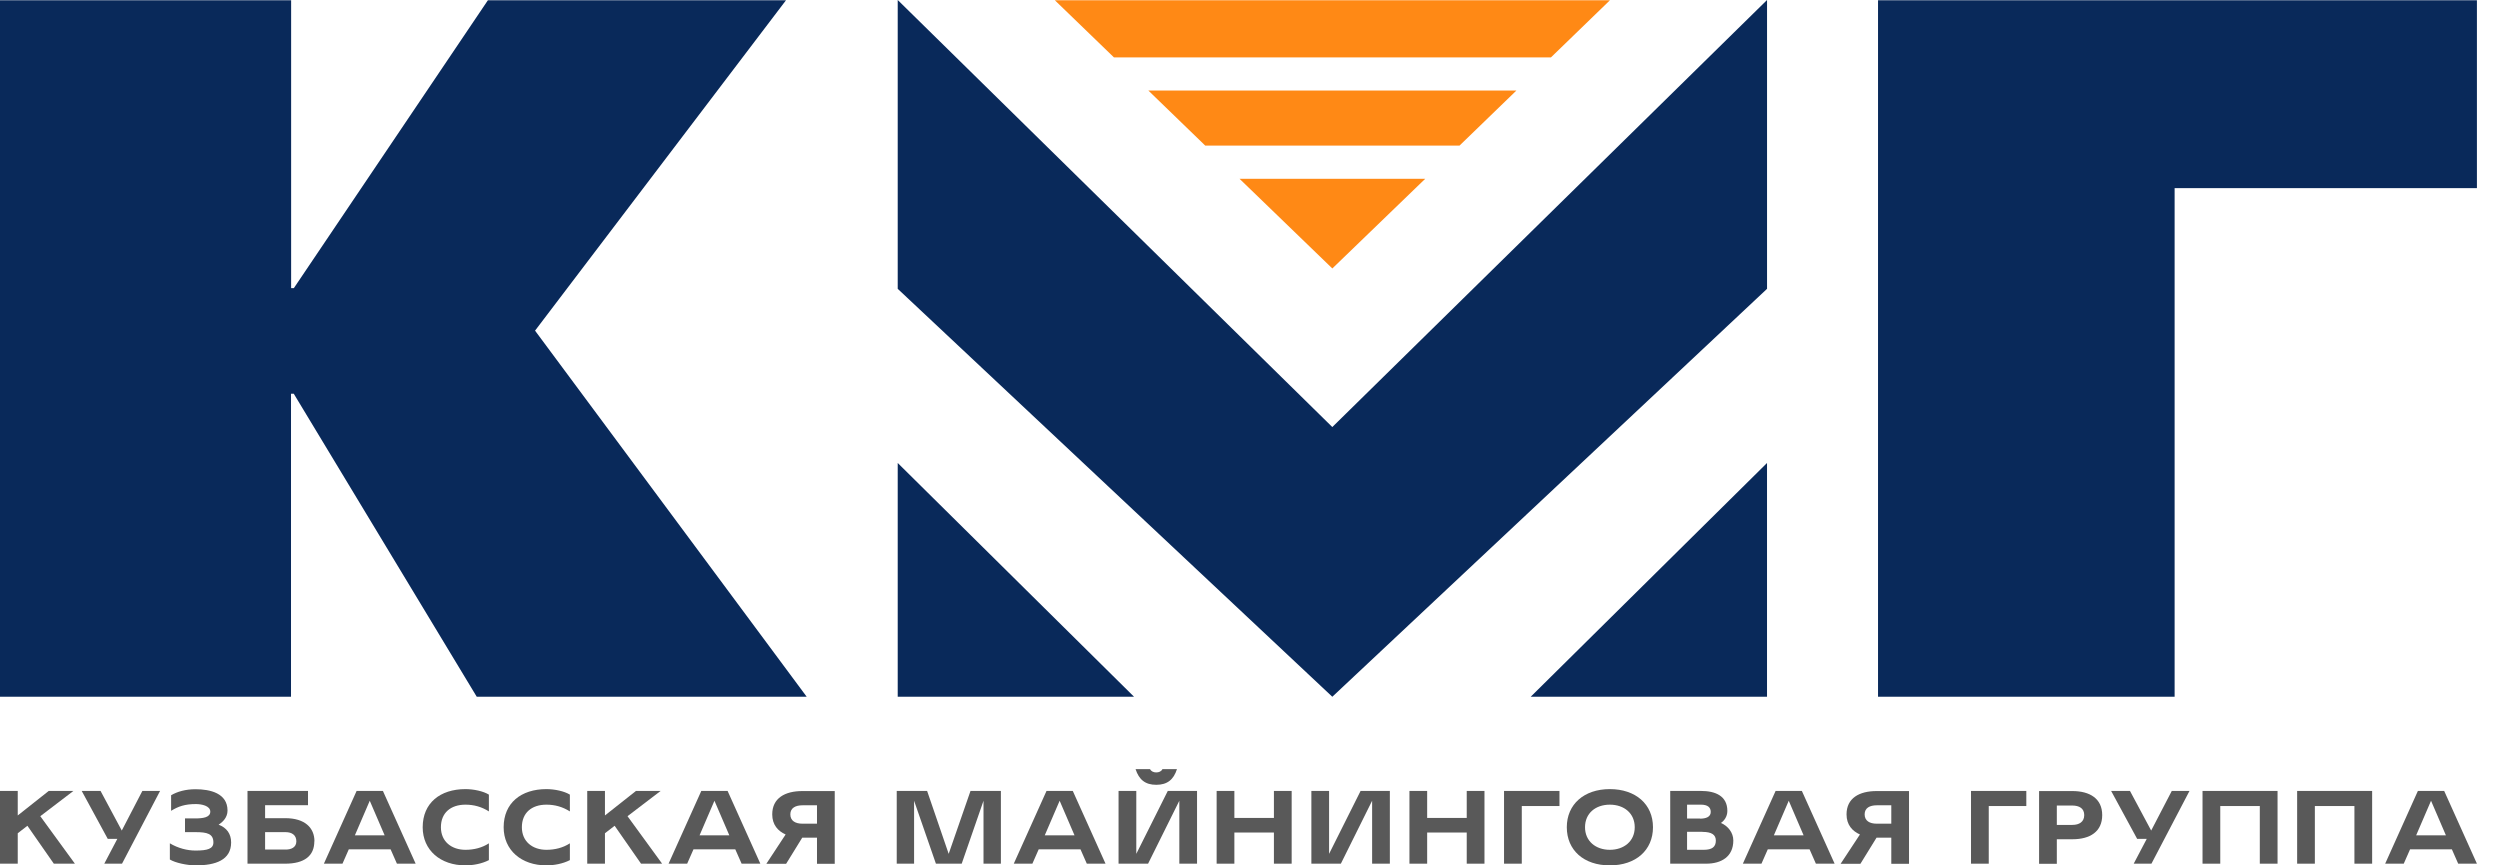 <svg width="104" height="36" viewBox="0 0 104 36" fill="none" xmlns="http://www.w3.org/2000/svg">
<g clip-path="url(#clip0_300_968)">
<path d="M3.116 35.929H2.239L1.14 34.352L0.738 34.663V35.929H0V32.903H0.738V33.923L2.027 32.903H3.054L1.676 33.954L3.116 35.929Z" fill="#595959"/>
<path d="M6.659 32.903L5.076 35.929H4.338L4.88 34.898H4.483L3.399 32.903H4.183L5.066 34.551L5.922 32.903H6.659Z" fill="#595959"/>
<path d="M9.615 35.046C9.615 35.776 8.97 36 8.144 36C7.783 36 7.288 35.893 7.066 35.755V35.082C7.407 35.286 7.789 35.383 8.134 35.383C8.629 35.383 8.877 35.311 8.877 35.046C8.877 34.684 8.619 34.617 8.139 34.617H7.696V34.046H8.119C8.433 34.046 8.748 34.01 8.748 33.765C8.748 33.52 8.382 33.449 8.15 33.449C7.691 33.449 7.417 33.546 7.118 33.73V33.082C7.371 32.934 7.711 32.832 8.134 32.832C8.738 32.832 9.465 32.995 9.465 33.719C9.465 34.01 9.259 34.204 9.094 34.306C9.429 34.434 9.615 34.684 9.615 35.046Z" fill="#595959"/>
<path d="M13.076 35C13.076 35.602 12.664 35.929 11.864 35.929H10.296V32.903H12.813V33.495H11.028V34.036H11.869C12.684 34.036 13.081 34.439 13.081 34.995L13.076 35ZM12.328 35C12.328 34.74 12.143 34.617 11.88 34.617H11.028V35.342H11.89C12.106 35.342 12.328 35.255 12.328 35Z" fill="#595959"/>
<path d="M16.244 35.332H14.51L14.247 35.929H13.474L14.835 32.903H15.929L17.291 35.929H16.512L16.249 35.332H16.244ZM14.758 34.75H16.001L15.382 33.311L14.763 34.75H14.758Z" fill="#595959"/>
<path d="M19.364 35.352C19.72 35.352 20.06 35.265 20.338 35.082V35.781C20.044 35.934 19.668 36 19.364 36C18.322 36 17.584 35.367 17.584 34.413C17.584 33.408 18.306 32.827 19.364 32.827C19.704 32.827 20.106 32.913 20.338 33.056V33.755C20.034 33.561 19.709 33.474 19.364 33.474C18.745 33.474 18.342 33.816 18.342 34.413C18.342 35.01 18.786 35.352 19.364 35.352Z" fill="#595959"/>
<path d="M22.732 35.352C23.088 35.352 23.428 35.265 23.707 35.082V35.781C23.413 35.934 23.036 36 22.732 36C21.69 36 20.952 35.367 20.952 34.413C20.952 33.408 21.674 32.827 22.732 32.827C23.072 32.827 23.474 32.913 23.707 33.056V33.755C23.402 33.561 23.077 33.474 22.732 33.474C22.113 33.474 21.71 33.816 21.71 34.413C21.71 35.01 22.154 35.352 22.732 35.352Z" fill="#595959"/>
<path d="M27.544 35.929H26.667L25.569 34.352L25.166 34.663V35.929H24.429V32.903H25.166V33.923L26.456 32.903H27.482L26.105 33.954L27.544 35.929Z" fill="#595959"/>
<path d="M30.582 35.332H28.849L28.586 35.929H27.812L29.174 32.903H30.268L31.63 35.929H30.851L30.588 35.332H30.582ZM29.097 34.75H30.34L29.721 33.311L29.102 34.75H29.097Z" fill="#595959"/>
<path d="M31.883 35.929L32.682 34.714C32.362 34.571 32.125 34.311 32.125 33.878C32.125 33.204 32.651 32.908 33.379 32.908H34.725V35.934H33.987V34.847H33.373L32.703 35.934H31.883V35.929ZM33.987 33.5H33.389C33.095 33.5 32.878 33.607 32.878 33.878C32.878 34.148 33.09 34.265 33.379 34.265H33.987V33.5Z" fill="#595959"/>
<path d="M41.637 32.903V35.929H40.914V33.311L40.007 35.929H38.934L38.026 33.311V35.929H37.304V32.903H38.568L39.465 35.52L40.373 32.903H41.637Z" fill="#595959"/>
<path d="M44.943 35.332H43.21L42.947 35.929H42.173L43.535 32.903H44.628L45.99 35.929H45.211L44.948 35.332H44.943ZM43.457 34.75H44.7L44.081 33.311L43.462 34.75H43.457Z" fill="#595959"/>
<path d="M49.797 32.903V35.929H49.06V33.311L47.76 35.929H46.532V32.903H47.27V35.52L48.58 32.903H49.797ZM48.962 31.995C48.822 32.434 48.559 32.648 48.1 32.648C47.641 32.648 47.383 32.434 47.239 31.995H47.842C47.889 32.092 47.992 32.133 48.1 32.133C48.209 32.133 48.312 32.092 48.358 31.995H48.962Z" fill="#595959"/>
<path d="M53.733 32.903V35.929H52.995V34.633H51.35V35.929H50.612V32.903H51.35V34.026H52.995V32.903H53.733Z" fill="#595959"/>
<path d="M57.818 32.903V35.929H57.08V33.311L55.78 35.929H54.553V32.903H55.29V35.52L56.6 32.903H57.818Z" fill="#595959"/>
<path d="M61.754 32.903V35.929H61.016V34.633H59.37V35.929H58.633V32.903H59.37V34.026H61.016V32.903H61.754Z" fill="#595959"/>
<path d="M64.874 32.903V33.531H63.306V35.929H62.568V32.903H64.869H64.874Z" fill="#595959"/>
<path d="M68.764 34.413C68.764 35.367 68.052 36 66.969 36C65.885 36 65.179 35.367 65.179 34.413C65.179 33.459 65.896 32.827 66.969 32.827C68.041 32.827 68.764 33.454 68.764 34.413ZM68.005 34.413C68.005 33.837 67.567 33.474 66.969 33.474C66.37 33.474 65.937 33.837 65.937 34.413C65.937 34.99 66.381 35.352 66.969 35.352C67.557 35.352 68.005 34.995 68.005 34.413Z" fill="#595959"/>
<path d="M72.106 34.964C72.106 35.633 71.616 35.929 70.976 35.929H69.481V32.903H70.76C71.363 32.903 71.858 33.112 71.858 33.735C71.858 33.98 71.714 34.153 71.59 34.235C71.879 34.357 72.106 34.633 72.106 34.964ZM70.724 34.056C70.956 34.056 71.167 33.99 71.167 33.776C71.167 33.597 71.049 33.474 70.765 33.474H70.182V34.051H70.724V34.056ZM70.822 34.602H70.182V35.352H70.873C71.224 35.352 71.379 35.23 71.379 34.969C71.379 34.724 71.203 34.607 70.827 34.607L70.822 34.602Z" fill="#595959"/>
<path d="M75.273 35.332H73.54L73.277 35.929H72.503L73.865 32.903H74.958L76.32 35.929H75.541L75.278 35.332H75.273ZM73.787 34.75H75.03L74.412 33.311L73.793 34.75H73.787Z" fill="#595959"/>
<path d="M76.573 35.929L77.373 34.714C77.053 34.571 76.816 34.311 76.816 33.878C76.816 33.204 77.342 32.908 78.069 32.908H79.415V35.934H78.678V34.847H78.064L77.393 35.934H76.573V35.929ZM78.678 33.5H78.079C77.785 33.5 77.569 33.607 77.569 33.878C77.569 34.148 77.78 34.265 78.069 34.265H78.678V33.5Z" fill="#595959"/>
<path d="M84.295 32.903V33.531H82.732V35.929H81.994V32.903H84.295Z" fill="#595959"/>
<path d="M87.452 33.908C87.452 34.597 86.946 34.913 86.214 34.913H85.564V35.934H84.826V32.908H86.209C86.941 32.908 87.452 33.224 87.452 33.908ZM86.704 33.908C86.704 33.628 86.497 33.51 86.203 33.51H85.564V34.316H86.209C86.497 34.316 86.704 34.189 86.704 33.908Z" fill="#595959"/>
<path d="M91.083 32.903L89.5 35.929H88.762L89.304 34.898H88.906L87.823 32.903H88.607L89.489 34.551L90.346 32.903H91.083Z" fill="#595959"/>
<path d="M94.746 32.903V35.929H94.008V33.531H92.363V35.929H91.625V32.903H94.74H94.746Z" fill="#595959"/>
<path d="M98.681 32.903V35.929H97.944V33.531H96.298V35.929H95.561V32.903H98.676H98.681Z" fill="#595959"/>
<path d="M101.993 35.332H100.259L99.996 35.929H99.223L100.584 32.903H101.678L103.04 35.929H102.261L101.998 35.332H101.993ZM100.507 34.75H101.75L101.131 33.311L100.512 34.75H100.507Z" fill="#595959"/>
<path d="M90.464 7.821V28.985H78.126V0.01H103.04V7.827H90.469L90.464 7.821Z" fill="#09295A"/>
<path d="M55.424 17.765L37.345 0V12.015L55.424 28.985L73.509 12.015V0L55.424 17.765Z" fill="#09295A"/>
<path d="M37.345 19.26V28.985H47.176L37.345 19.26Z" fill="#09295A"/>
<path d="M73.508 19.26V28.985H63.677L73.508 19.26Z" fill="#09295A"/>
<path d="M55.425 11.168L59.288 7.439H51.566L55.425 11.168Z" fill="#FF8915"/>
<path d="M66.974 0.01H43.881L46.341 2.388H64.519L66.974 0.01Z" fill="#FF8915"/>
<path d="M47.77 3.765L50.137 6.056H60.717L63.084 3.765H47.77Z" fill="#FF8915"/>
<path d="M12.111 11.985H12.225L20.297 0.01H32.698L22.258 13.755L33.559 28.985H19.833L12.22 16.378H12.106V28.985H0V0.01H12.111V11.99V11.985Z" fill="#09295A"/>
</g>
<defs>
<clipPath id="clip0_300_968">
<rect width="103.034" height="36" fill="white"/>
</clipPath>
</defs>
</svg>
